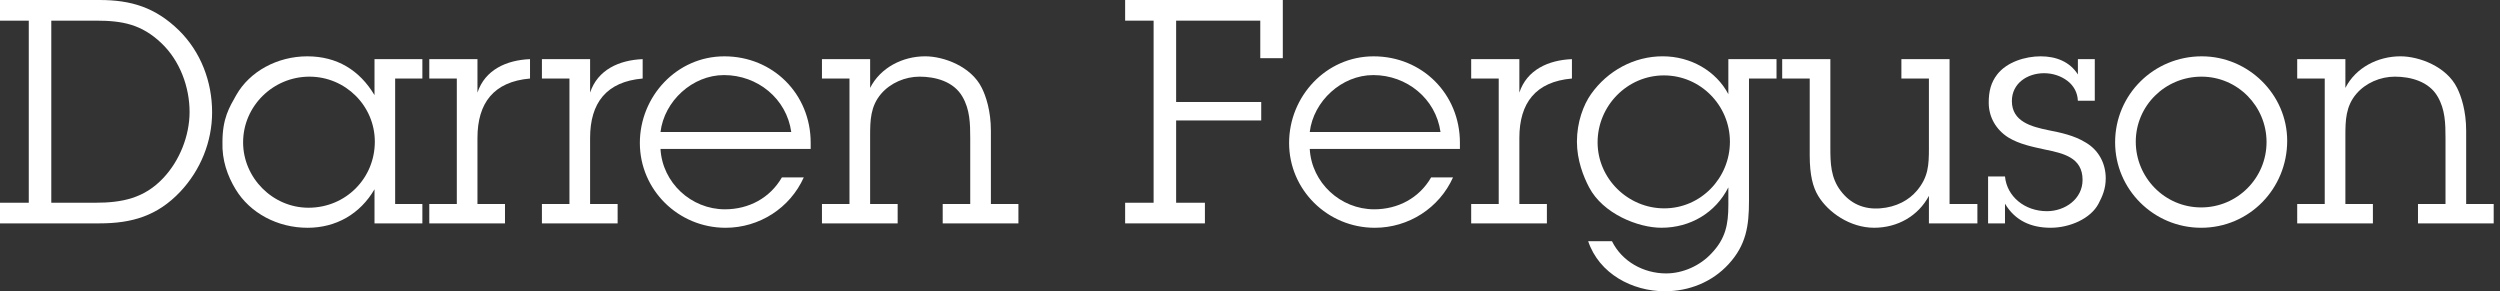 <?xml version="1.0" encoding="utf-8"?>
<!-- Generator: Adobe Illustrator 16.0.0, SVG Export Plug-In . SVG Version: 6.00 Build 0)  -->
<!DOCTYPE svg PUBLIC "-//W3C//DTD SVG 1.1//EN" "http://www.w3.org/Graphics/SVG/1.1/DTD/svg11.dtd">
<svg version="1.1" id="Layer_1" xmlns="http://www.w3.org/2000/svg" xmlns:xlink="http://www.w3.org/1999/xlink" x="0px" y="0px"
	 width="309px" height="36px" viewBox="0 0 309 36" enable-background="new 0 0 309 36" xml:space="preserve">
<rect x="0" y="0" width="309" height="36" fill="#333333" stroke="none"/>
<g>
	<path fill="#FFFFFF" d="M3.557,2.552H0V0h12.296c3.944,0,6.922,0.928,9.822,3.751c2.707,2.668,4.099,6.341,4.099,10.131
		c0,3.635-1.431,7.154-3.944,9.821c-2.823,2.979-5.955,3.906-9.977,3.906H0v-2.553h3.557V2.552z M11.755,25.059
		c3.325,0,6.07-0.543,8.429-3.057c2.011-2.127,3.248-5.22,3.248-8.159c0-3.093-1.198-6.342-3.48-8.507
		c-2.436-2.319-4.795-2.784-8.082-2.784H6.34v22.507H11.755z"/>
	<path fill="#FFFFFF" d="M46.289,23.395c-1.779,3.056-4.756,4.758-8.275,4.758c-3.712,0-7.116-1.817-8.894-4.758
		c-1.005-1.662-1.701-3.596-1.624-5.838c0-2.939,0.851-4.292,1.702-5.8c1.663-2.939,5.104-4.795,8.778-4.795
		c3.673,0,6.458,1.701,8.313,4.795V7.309h5.916v2.397h-3.364v15.506h3.364v2.397h-5.916V23.395z M30.048,17.594
		c0,4.369,3.635,8.081,8.083,8.081c4.601,0,8.197-3.634,8.197-8.158c0-4.446-3.634-8.042-8.082-8.042
		C33.761,9.474,30.048,13.108,30.048,17.594z"/>
	<path fill="#FFFFFF" d="M59.014,11.446c0.928-2.823,3.596-4.021,6.496-4.137v2.397c-4.485,0.387-6.496,3.016-6.496,7.347v8.159
		h3.403v2.397H53.06v-2.397h3.402V9.706H53.06V7.309h5.955L59.014,11.446L59.014,11.446z"/>
	<path fill="#FFFFFF" d="M72.936,11.446c0.929-2.823,3.596-4.021,6.497-4.137v2.397c-4.485,0.387-6.497,3.016-6.497,7.347v8.159
		h3.403v2.397h-9.358v-2.397h3.403V9.706h-3.403V7.309h5.955V11.446z"/>
	<path fill="#FFFFFF" d="M99.348,21.925c-1.702,3.79-5.491,6.228-9.667,6.228c-5.839,0-10.595-4.68-10.595-10.48
		c0-5.761,4.563-10.71,10.441-10.71c6.033,0,10.673,4.679,10.673,10.673v0.772H81.638c0.231,4.177,3.789,7.463,7.966,7.463
		c2.938,0,5.567-1.392,7.037-3.944L99.348,21.925L99.348,21.925z M97.801,16.318c-0.58-4.138-4.176-7.038-8.313-7.038
		c-3.906,0-7.386,3.209-7.85,7.038H97.801z"/>
	<path fill="#FFFFFF" d="M107.547,10.866c1.276-2.514,4.021-3.906,6.806-3.906c2.281,0,5.685,1.237,6.999,3.906
		c0.503,1.005,1.122,2.822,1.122,5.297v9.049h3.402v2.397h-9.358v-2.397h3.403v-8.121c0-1.816-0.039-3.557-0.966-5.142
		c-1.083-1.895-3.365-2.475-5.298-2.475c-1.778,0-3.596,0.773-4.755,2.126c-1.315,1.547-1.354,3.287-1.354,5.182v8.43h3.403v2.397
		h-9.357v-2.397h3.402V9.706h-3.402V7.309h5.955v3.557H107.547z"/>
	<path fill="#FFFFFF" d="M145.37,25.059h3.557v2.551h-9.86v-2.551h3.519V2.552h-3.519V0h19.488v7.192h-2.784v-4.64H145.37v10.054
		h10.517v2.282H145.37V25.059z"/>
	<path fill="#FFFFFF" d="M179.594,21.925c-1.701,3.79-5.491,6.228-9.667,6.228c-5.839,0-10.595-4.68-10.595-10.48
		c0-5.761,4.564-10.71,10.441-10.71c6.031,0,10.672,4.679,10.672,10.673v0.772h-18.561c0.231,4.177,3.79,7.463,7.966,7.463
		c2.938,0,5.568-1.392,7.037-3.944L179.594,21.925L179.594,21.925z M178.047,16.318c-0.58-4.138-4.176-7.038-8.314-7.038
		c-3.904,0-7.385,3.209-7.849,7.038H178.047z"/>
	<path fill="#FFFFFF" d="M187.793,11.446c0.929-2.823,3.597-4.021,6.497-4.137v2.397c-4.485,0.387-6.497,3.016-6.497,7.347v8.159
		h3.403v2.397h-9.358v-2.397h3.404V9.706h-3.404V7.309h5.955V11.446z"/>
	<path fill="#FFFFFF" d="M199.24,29.812c1.238,2.514,3.906,3.982,6.691,3.982c2.086,0,4.213-0.966,5.606-2.475
		c1.737-1.817,2.088-3.559,2.088-5.993v-2.166c-1.587,3.133-4.681,4.989-8.276,4.989c-2.899,0-7.229-1.741-8.932-4.989
		c-0.696-1.313-1.509-3.363-1.509-5.646c0-2.436,0.812-4.562,1.74-5.877c2.049-2.9,5.335-4.679,8.855-4.679
		c3.479,0,6.612,1.817,8.121,4.679V7.309h5.954v2.397h-3.402v15.12c0,3.094-0.349,5.451-2.513,7.812
		c-2.053,2.241-4.911,3.362-7.889,3.362c-4.023,0-8.123-2.164-9.476-6.187h2.94V29.812z M213.818,17.517
		c0-4.485-3.635-8.197-8.158-8.197s-8.197,3.751-8.197,8.274c0,4.485,3.75,8.159,8.236,8.159
		C210.223,25.753,213.818,22.002,213.818,17.517z"/>
	<path fill="#FFFFFF" d="M238.415,24.207c-1.313,2.475-3.867,3.943-6.769,3.943c-2.979,0-5.684-1.895-6.92-3.943
		c-0.658-1.083-1.045-2.591-1.045-4.988V9.706h-3.402V7.309h5.953v10.943c0,1.895,0.039,3.711,1.276,5.335
		c1.198,1.587,2.861,2.321,4.873,2.166c2.009-0.153,3.558-1.005,4.562-2.203c1.393-1.664,1.471-3.132,1.471-5.221V9.706h-3.402
		V7.309h5.954v17.903h3.44v2.397h-5.992L238.415,24.207L238.415,24.207z"/>
	<path fill="#FFFFFF" d="M256.824,12.451c-0.039-1.044-0.542-1.895-1.314-2.475c-0.773-0.58-1.779-0.928-2.861-0.928
		c-2.051,0-3.981,1.238-3.981,3.441c0,2.552,2.437,3.171,4.483,3.596c1.586,0.31,3.211,0.657,4.603,1.508
		c1.625,0.929,2.515,2.591,2.515,4.447c0,1.315-0.426,2.243-0.89,3.133c-0.968,1.854-3.56,2.978-5.918,2.978
		c-2.437,0-4.407-0.89-5.644-2.978v2.437h-2.09v-5.801h2.09c0.229,2.476,2.436,4.293,5.181,4.293c2.243,0,4.407-1.51,4.407-3.867
		c0-2.784-2.396-3.286-4.641-3.751c-1.586-0.348-3.172-0.657-4.562-1.508c-1.508-0.967-2.396-2.513-2.396-4.292
		c0-1.392,0.271-2.475,1.045-3.48c1.197-1.547,3.479-2.243,5.375-2.243c1.896,0,3.596,0.657,4.602,2.243V7.309h2.087v5.143
		L256.824,12.451L256.824,12.451z"/>
	<path fill="#FFFFFF" d="M261.428,17.594c0-5.916,4.795-10.633,10.711-10.633c5.764,0,10.557,4.718,10.557,10.44
		c0,5.917-4.678,10.751-10.633,10.751C266.184,28.15,261.428,23.395,261.428,17.594z M280.145,17.556
		c0-4.408-3.559-8.082-8.043-8.082c-4.485,0-8.121,3.596-8.121,8.042c0,4.408,3.559,8.121,8.082,8.121
		C276.547,25.639,280.145,22.002,280.145,17.556z"/>
	<path fill="#FFFFFF" d="M289.891,10.866c1.276-2.514,4.022-3.906,6.807-3.906c2.28,0,5.685,1.237,6.999,3.906
		c0.503,1.005,1.121,2.822,1.121,5.297v9.049h3.402v2.397h-9.357v-2.397h3.402v-8.121c0-1.816-0.039-3.557-0.966-5.142
		c-1.083-1.895-3.365-2.475-5.298-2.475c-1.78,0-3.599,0.773-4.757,2.126c-1.314,1.547-1.354,3.287-1.354,5.182v8.43h3.401v2.397
		h-9.356v-2.397h3.402V9.706h-3.402V7.309h5.955V10.866L289.891,10.866z"/>
</g>
</svg>
